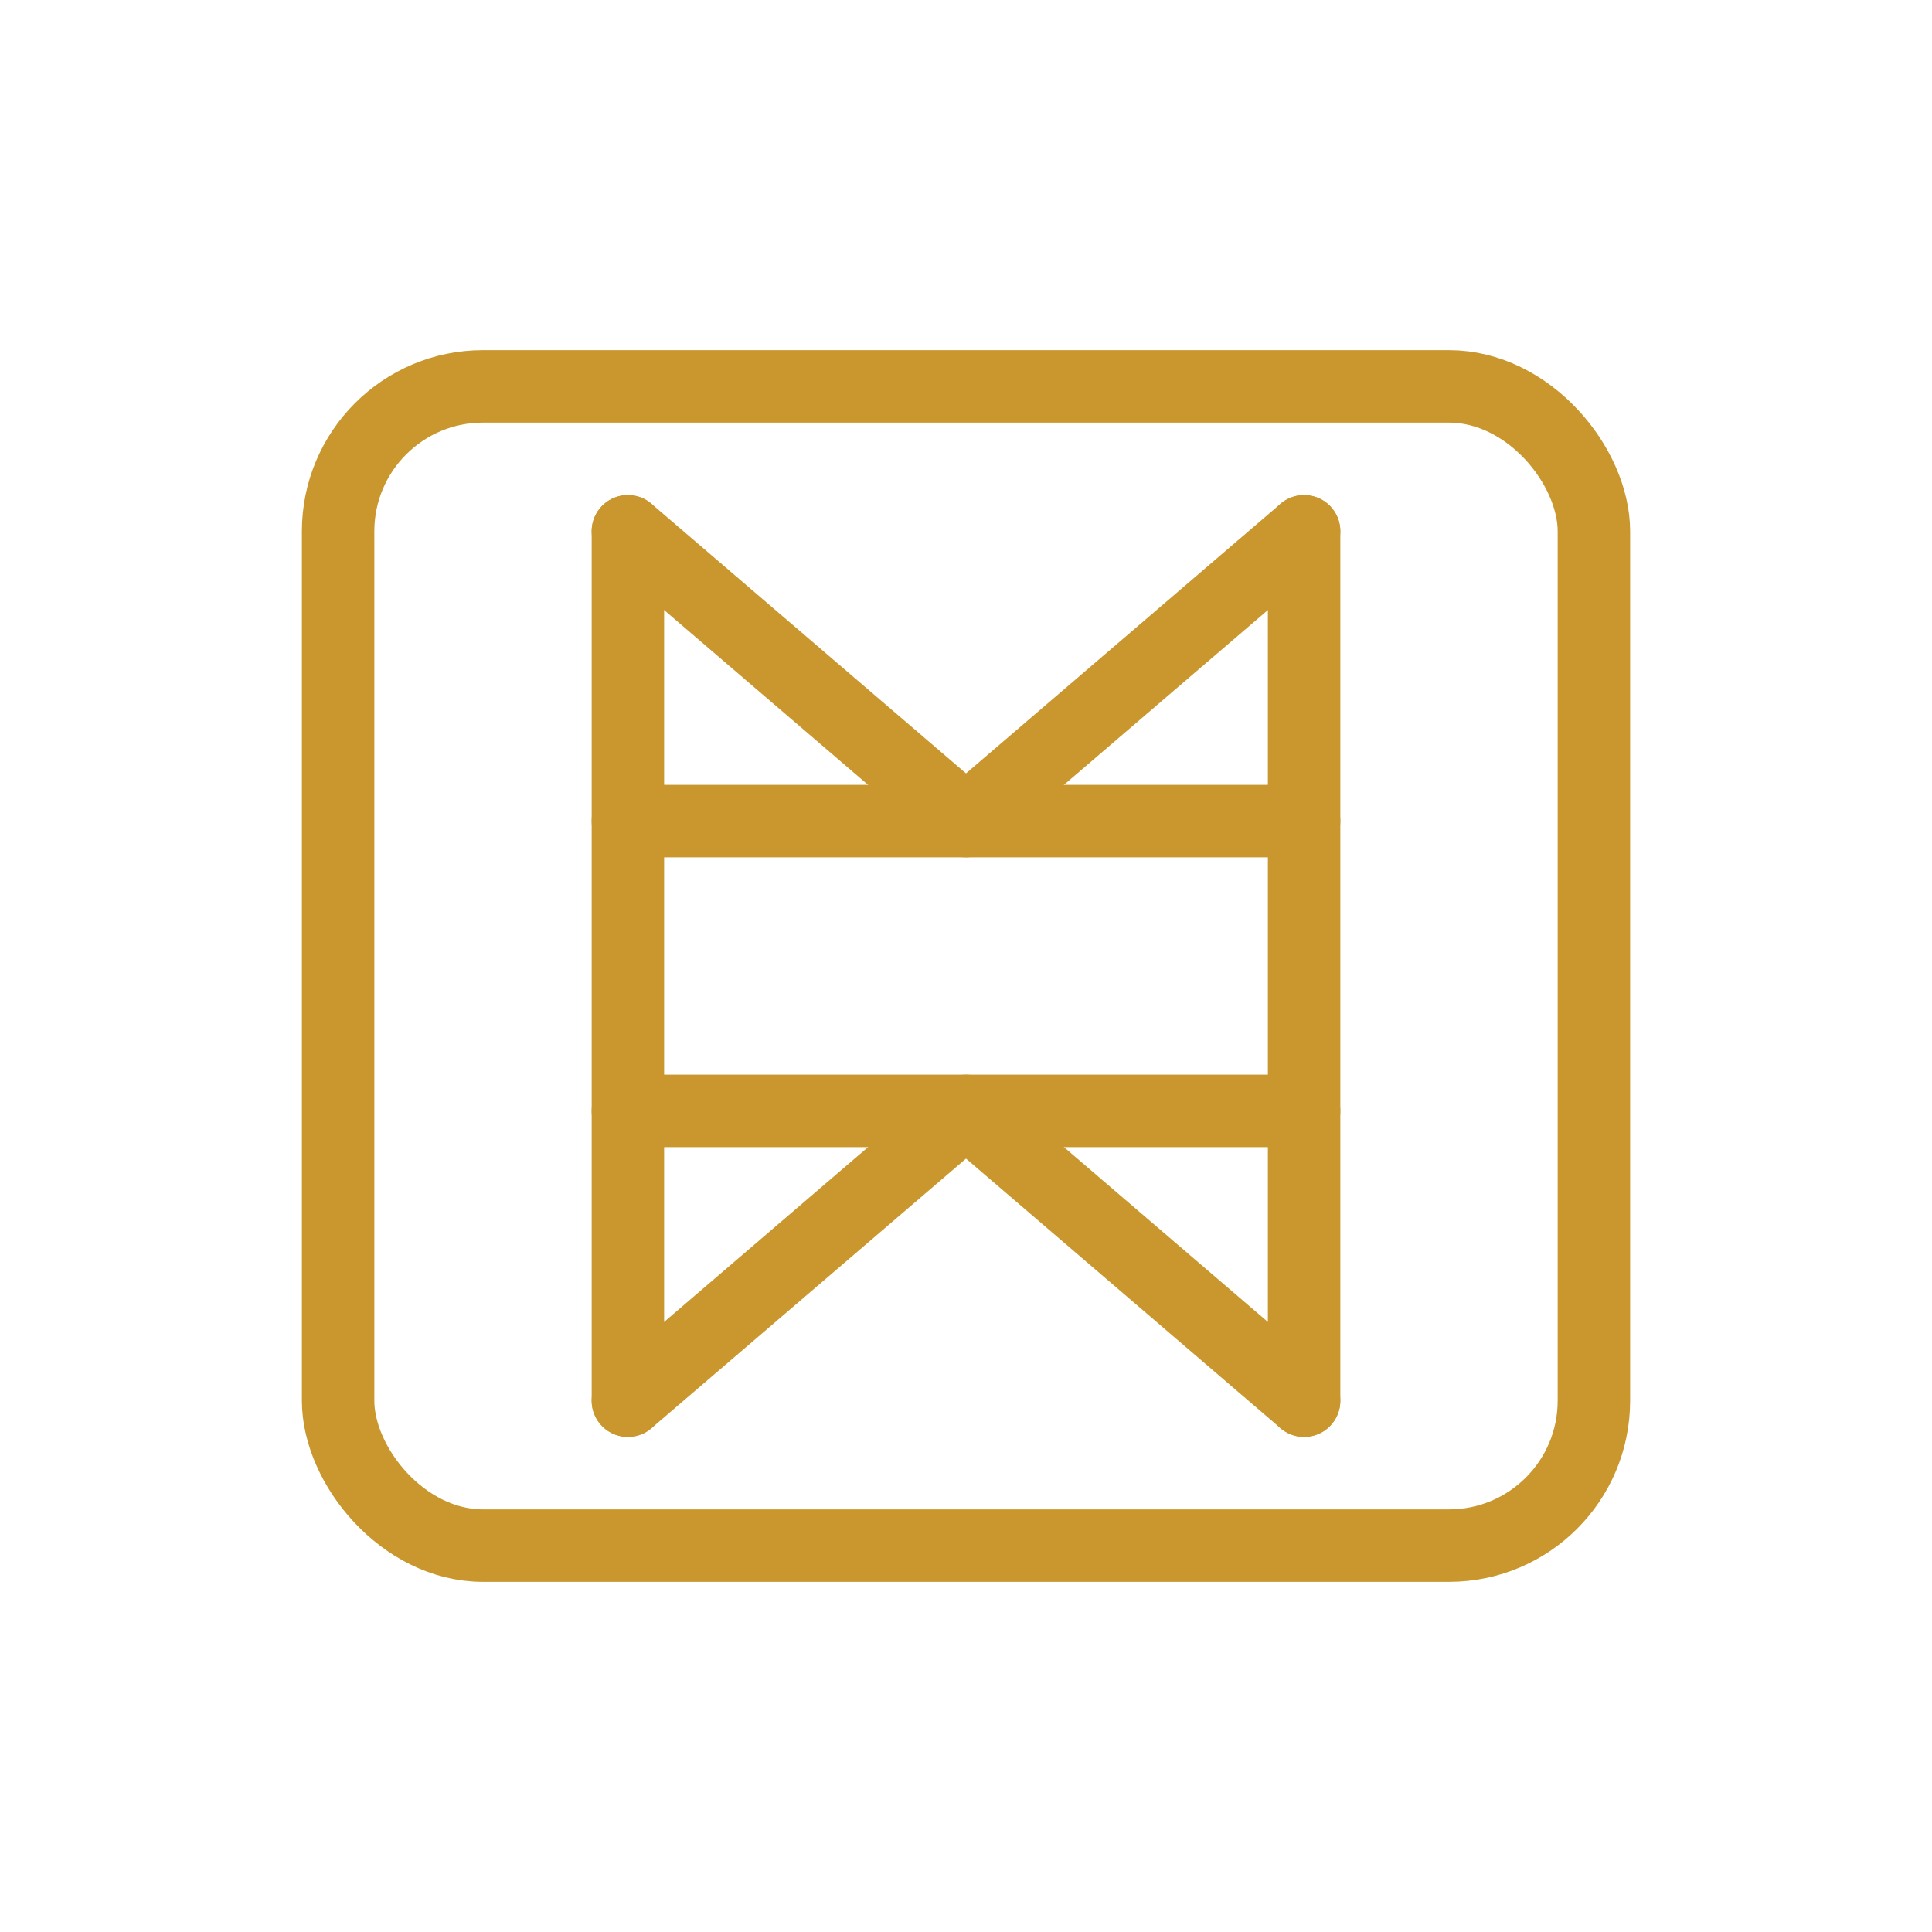 <svg width="160" height="160" viewBox="0 0 160 160" fill="none" xmlns="http://www.w3.org/2000/svg">
  <rect x="28" y="32" width="104" height="96" rx="12" stroke="#C9972E" stroke-width="6" stroke-linecap="round" stroke-linejoin="round" />
  <path d="M52 116V44" stroke="#C9972E" stroke-width="6" stroke-linecap="round" stroke-linejoin="round" />
  <path d="M108 116V44" stroke="#C9972E" stroke-width="6" stroke-linecap="round" stroke-linejoin="round" />
  <path d="M52 68H108" stroke="#C9972E" stroke-width="6" stroke-linecap="round" stroke-linejoin="round" />
  <path d="M52 92H108" stroke="#C9972E" stroke-width="6" stroke-linecap="round" stroke-linejoin="round" />
  <path d="M52 44L80 68L108 44" stroke="#C9972E" stroke-width="6" stroke-linecap="round" stroke-linejoin="round" />
  <path d="M52 116L80 92L108 116" stroke="#C9972E" stroke-width="6" stroke-linecap="round" stroke-linejoin="round" />
</svg>
